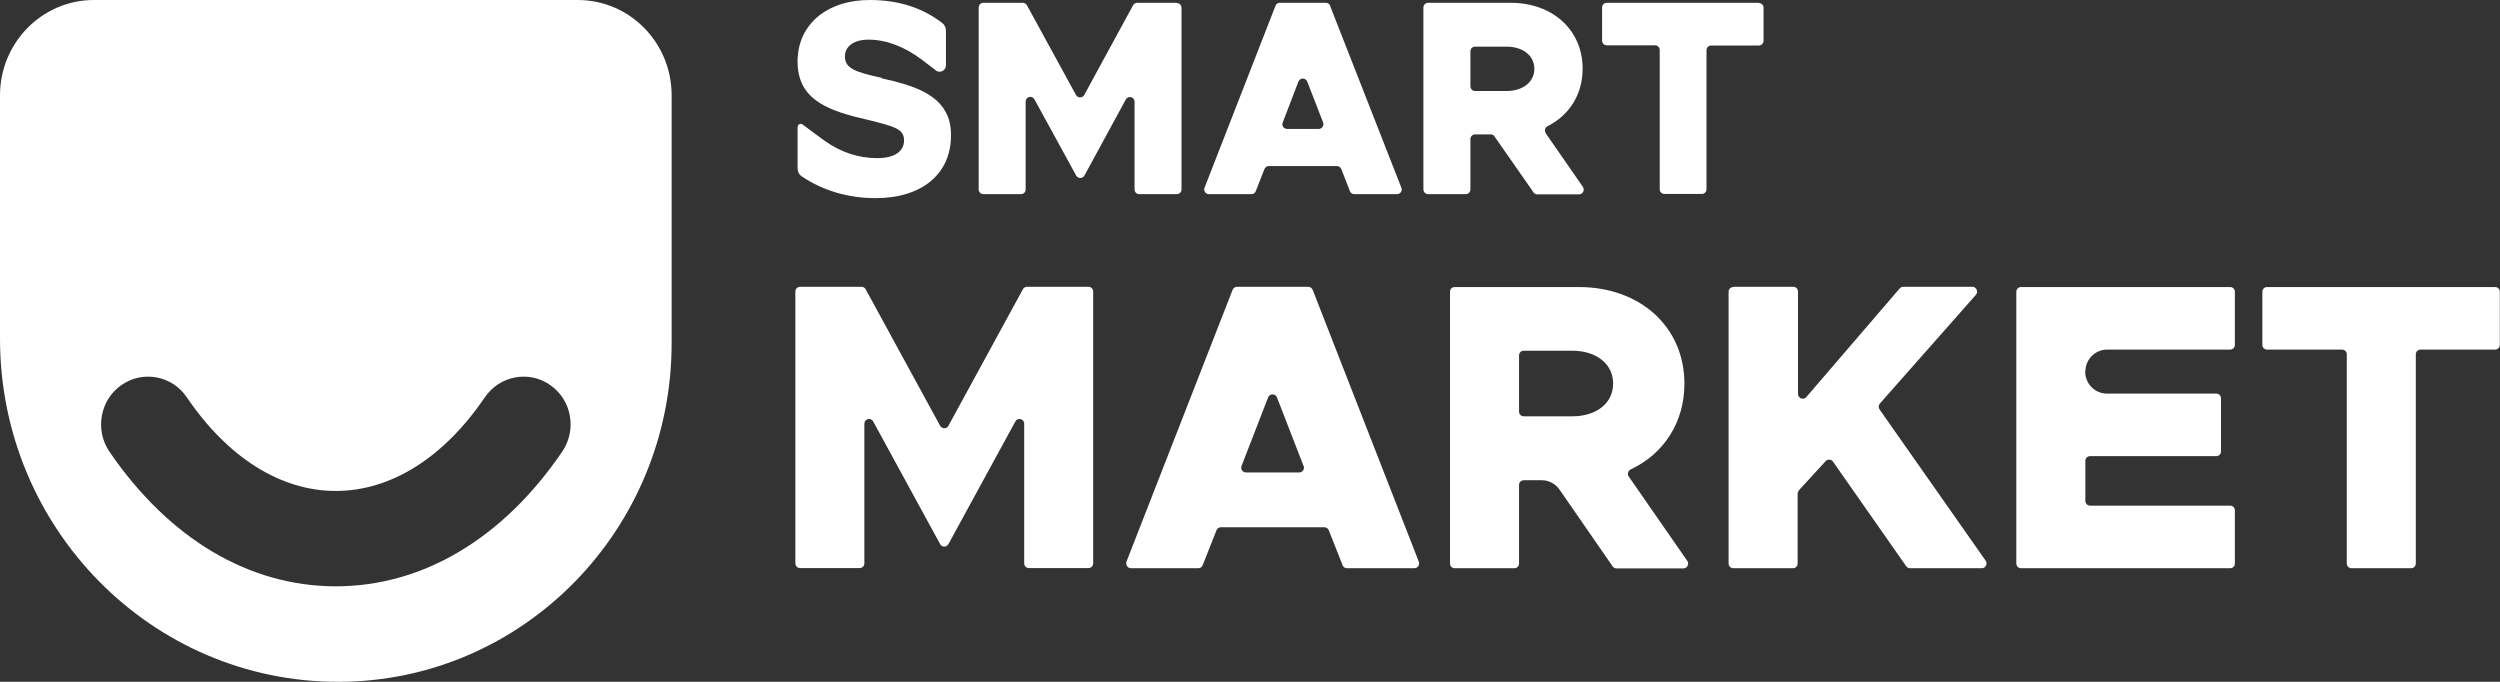 <svg xmlns="http://www.w3.org/2000/svg" width="55" height="15" viewBox="0 0 55 15" fill="none">
  <rect x="0" y="0" width="55" height="15" fill="#333333" stroke="none"/>
  <path d="M17.6 6.31H18.955C18.992 6.31 19.029 6.331 19.045 6.365L20.683 9.368C20.725 9.439 20.828 9.439 20.865 9.368L22.503 6.365C22.519 6.331 22.556 6.31 22.593 6.31H23.948C24.005 6.31 24.05 6.356 24.05 6.415V12.392C24.05 12.451 24.005 12.497 23.948 12.497H22.635C22.577 12.497 22.532 12.451 22.532 12.392V9.322C22.532 9.214 22.388 9.176 22.338 9.272L20.865 11.971C20.823 12.042 20.721 12.042 20.683 11.971L19.21 9.272C19.156 9.176 19.016 9.214 19.016 9.322V12.392C19.016 12.451 18.971 12.497 18.914 12.497H17.6C17.543 12.497 17.498 12.451 17.498 12.392V6.415C17.498 6.356 17.543 6.31 17.6 6.31Z" fill="white"/>
  <path d="M29.134 11.6H26.858C26.817 11.6 26.775 11.625 26.763 11.666L26.459 12.434C26.442 12.476 26.405 12.501 26.364 12.501H24.882C24.808 12.501 24.759 12.426 24.783 12.355L27.117 6.377C27.134 6.336 27.171 6.31 27.216 6.31H28.78C28.821 6.31 28.862 6.336 28.879 6.377L31.213 12.355C31.242 12.426 31.188 12.501 31.114 12.501H29.632C29.591 12.501 29.55 12.476 29.537 12.434L29.233 11.666C29.216 11.625 29.179 11.6 29.138 11.6H29.134ZM28.677 10.248L28.093 8.742C28.06 8.655 27.932 8.655 27.899 8.742L27.315 10.248C27.286 10.319 27.339 10.394 27.414 10.394H28.582C28.657 10.394 28.706 10.319 28.681 10.248H28.677Z" fill="white"/>
  <path d="M35.477 12.459L34.308 10.769C34.217 10.64 34.073 10.565 33.917 10.565H33.522C33.464 10.565 33.419 10.611 33.419 10.669V12.396C33.419 12.455 33.373 12.501 33.316 12.501H32.003C31.945 12.501 31.9 12.455 31.9 12.396V6.419C31.9 6.36 31.945 6.315 32.003 6.315H34.736C36.078 6.315 37.057 7.186 37.057 8.442C37.057 9.297 36.601 9.985 35.876 10.327C35.818 10.356 35.794 10.427 35.831 10.482L37.119 12.338C37.169 12.409 37.119 12.505 37.033 12.505H35.563C35.53 12.505 35.497 12.488 35.477 12.459ZM33.419 9.055C33.419 9.113 33.464 9.159 33.522 9.159H34.592C35.119 9.159 35.489 8.872 35.489 8.438C35.489 8.004 35.115 7.716 34.592 7.716H33.522C33.464 7.716 33.419 7.762 33.419 7.82V9.051V9.055Z" fill="white"/>
  <path d="M38.14 6.31H39.453C39.511 6.31 39.556 6.356 39.556 6.415V8.667C39.556 8.763 39.675 8.809 39.737 8.738L41.791 6.348C41.812 6.323 41.84 6.31 41.869 6.31H43.392C43.483 6.31 43.528 6.419 43.47 6.486L41.359 8.876C41.326 8.913 41.322 8.968 41.351 9.009L43.684 12.334C43.734 12.405 43.684 12.501 43.598 12.501H42.021C41.989 12.501 41.956 12.484 41.935 12.455L40.326 10.156C40.289 10.102 40.21 10.098 40.165 10.144L39.576 10.786C39.576 10.786 39.548 10.832 39.548 10.857V12.396C39.548 12.455 39.502 12.501 39.445 12.501H38.132C38.074 12.501 38.029 12.455 38.029 12.396V6.419C38.029 6.361 38.074 6.315 38.132 6.315L38.14 6.31Z" fill="white"/>
  <path d="M45.874 8.175C45.874 8.442 46.088 8.659 46.352 8.659H48.76C48.817 8.659 48.862 8.705 48.862 8.763V9.931C48.862 9.989 48.817 10.035 48.76 10.035H45.981C45.924 10.035 45.878 10.081 45.878 10.139V11.02C45.878 11.078 45.924 11.124 45.981 11.124H49.064C49.122 11.124 49.167 11.17 49.167 11.228V12.396C49.167 12.455 49.122 12.501 49.064 12.501H44.462C44.405 12.501 44.359 12.455 44.359 12.396V6.419C44.359 6.36 44.405 6.315 44.462 6.315H49.064C49.122 6.315 49.167 6.36 49.167 6.419V7.587C49.167 7.645 49.122 7.691 49.064 7.691H46.356C46.092 7.691 45.878 7.908 45.878 8.175H45.874Z" fill="white"/>
  <path d="M51.526 7.691H49.875C49.818 7.691 49.772 7.645 49.772 7.587V6.419C49.772 6.36 49.818 6.315 49.875 6.315H54.893C54.951 6.315 54.996 6.36 54.996 6.419V7.587C54.996 7.645 54.951 7.691 54.893 7.691H53.251C53.193 7.691 53.148 7.737 53.148 7.795V12.396C53.148 12.455 53.102 12.501 53.045 12.501H51.732C51.674 12.501 51.629 12.455 51.629 12.396V7.795C51.629 7.737 51.584 7.691 51.526 7.691Z" fill="white"/>
  <path d="M12.71 0H2.066C0.926 0 0 0.94 0 2.097V7.45C0 11.619 3.33 15 7.438 15C9.466 15 11.301 14.165 12.627 12.819C13.954 11.472 14.776 9.61 14.776 7.55V2.097C14.776 0.94 13.855 0 12.71 0ZM12.371 9.933C11.07 11.846 9.301 12.899 7.388 12.899C5.475 12.899 3.711 11.846 2.405 9.933C2.083 9.455 2.202 8.8 2.669 8.473C3.14 8.142 3.785 8.263 4.107 8.737C5.012 10.071 6.177 10.801 7.388 10.801C8.599 10.801 9.764 10.071 10.669 8.737C10.995 8.263 11.64 8.142 12.107 8.473C12.578 8.8 12.694 9.455 12.371 9.933Z" fill="white"/>
  <path d="M25.886 0.062H25.018C24.981 0.062 24.944 0.083 24.927 0.117L23.853 2.09C23.812 2.161 23.713 2.161 23.672 2.09L22.593 0.117C22.577 0.083 22.54 0.062 22.503 0.062H21.634C21.577 0.062 21.531 0.108 21.531 0.167V4.167C21.531 4.226 21.577 4.271 21.634 4.271H22.461C22.519 4.271 22.564 4.226 22.564 4.167V2.236C22.564 2.127 22.704 2.09 22.758 2.186L23.676 3.863C23.717 3.933 23.816 3.933 23.857 3.863L24.767 2.19C24.82 2.094 24.96 2.131 24.96 2.24V4.167C24.96 4.226 25.005 4.271 25.063 4.271H25.89C25.948 4.271 25.993 4.226 25.993 4.167V0.171C25.993 0.113 25.948 0.067 25.89 0.067L25.886 0.062Z" fill="white"/>
  <path d="M29.266 0.129C29.249 0.087 29.212 0.062 29.171 0.062H28.154C28.113 0.062 28.072 0.087 28.06 0.129L26.5 4.13C26.471 4.196 26.524 4.271 26.594 4.271H27.533C27.574 4.271 27.611 4.246 27.627 4.205L27.817 3.721C27.833 3.679 27.87 3.654 27.911 3.654H29.414C29.455 3.654 29.492 3.679 29.509 3.721L29.698 4.205C29.714 4.246 29.751 4.271 29.793 4.271H30.735C30.809 4.271 30.859 4.196 30.83 4.13L29.262 0.129H29.266ZM29.011 2.836H28.315C28.241 2.836 28.191 2.761 28.22 2.695L28.566 1.794C28.599 1.706 28.722 1.706 28.759 1.794L29.109 2.695C29.134 2.761 29.085 2.836 29.015 2.836H29.011Z" fill="white"/>
  <path d="M34.007 2.928C33.97 2.874 33.991 2.803 34.049 2.774C34.522 2.536 34.818 2.081 34.818 1.51C34.818 0.659 34.156 0.062 33.238 0.062H31.418C31.361 0.062 31.315 0.108 31.315 0.167V4.167C31.315 4.226 31.361 4.271 31.418 4.271H32.246C32.303 4.271 32.349 4.226 32.349 4.167V3.062C32.349 3.003 32.394 2.957 32.451 2.957H32.797C32.83 2.957 32.863 2.974 32.88 3.003L33.736 4.23C33.756 4.259 33.785 4.276 33.818 4.276H34.74C34.822 4.276 34.872 4.18 34.822 4.109L34.003 2.928H34.007ZM33.143 2.002H32.451C32.394 2.002 32.349 1.956 32.349 1.898V1.13C32.349 1.072 32.394 1.026 32.451 1.026H33.143C33.501 1.026 33.756 1.222 33.756 1.514C33.756 1.806 33.501 2.002 33.143 2.002Z" fill="white"/>
  <path d="M38.695 0.062H35.349C35.291 0.062 35.246 0.108 35.246 0.167V0.893C35.246 0.951 35.291 0.997 35.349 0.997H36.411C36.469 0.997 36.514 1.043 36.514 1.101V4.163C36.514 4.221 36.559 4.267 36.617 4.267H37.44C37.498 4.267 37.543 4.221 37.543 4.163V1.105C37.543 1.047 37.588 1.001 37.646 1.001H38.695C38.753 1.001 38.798 0.955 38.798 0.897V0.171C38.798 0.113 38.753 0.067 38.695 0.067V0.062Z" fill="white"/>
  <path d="M19.403 1.714C18.782 1.581 18.588 1.493 18.588 1.239C18.588 1.03 18.773 0.872 19.107 0.872C19.494 0.872 19.905 1.026 20.292 1.322L20.572 1.535C20.597 1.564 20.63 1.577 20.671 1.577C20.749 1.577 20.811 1.514 20.811 1.435V0.68C20.811 0.613 20.782 0.546 20.733 0.509C20.305 0.179 19.786 0 19.132 0C18.251 0 17.629 0.471 17.555 1.201C17.547 1.251 17.547 1.301 17.547 1.351C17.547 1.402 17.547 1.456 17.555 1.506C17.629 2.219 18.259 2.449 19.09 2.636C19.7 2.786 19.889 2.841 19.889 3.091C19.889 3.32 19.691 3.479 19.3 3.479C18.876 3.479 18.494 3.345 18.144 3.099L17.934 2.945L17.666 2.745C17.666 2.745 17.637 2.724 17.617 2.724C17.58 2.724 17.547 2.757 17.547 2.795V3.7C17.547 3.771 17.576 3.838 17.637 3.879C18.098 4.192 18.658 4.359 19.263 4.359C20.284 4.359 20.922 3.825 20.922 2.982C20.922 2.782 20.889 2.615 20.807 2.469C20.593 2.061 20.091 1.873 19.395 1.723L19.403 1.714Z" fill="white"/>
</svg>